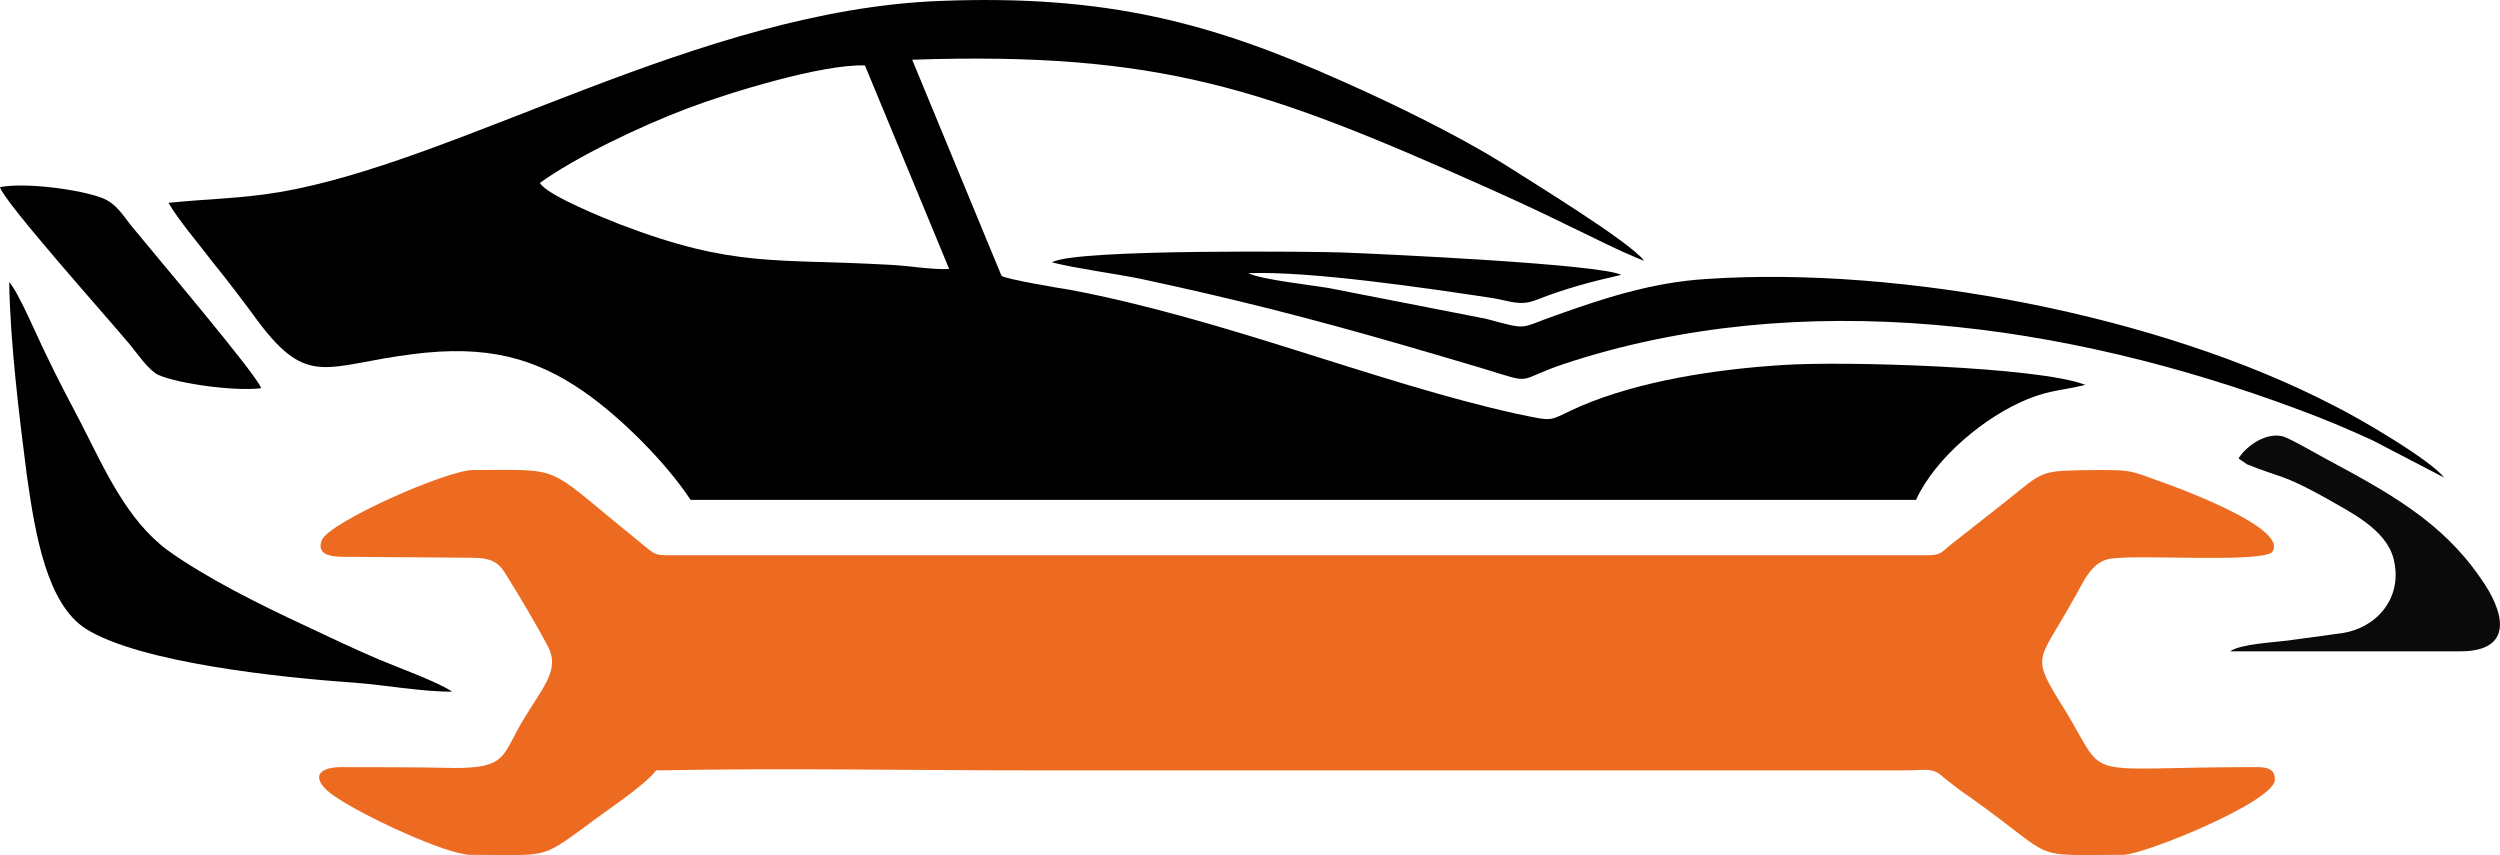 <?xml version="1.0" encoding="UTF-8"?>
<svg id="Layer_2" xmlns="http://www.w3.org/2000/svg" viewBox="0 0 422.86 144.63">
  <defs>
    <style>
      .cls-1 {
        fill: #0a0a0a;
      }

      .cls-1, .cls-2, .cls-3 {
        fill-rule: evenodd;
      }

      .cls-3 {
        fill: #ec6b21;
      }
    </style>
  </defs>
  <g id="Layer_1-2" data-name="Layer_1">
    <g id="Layer_x5F_1">
      <path class="cls-3" d="M57.84,129.75c-4.99,0-4.84,2.52-1.28,4.9,4.56,3.22,18.95,9.94,23.08,9.94,12.96,0,11.68.84,19.52-4.9,2.28-1.82,9.83-6.72,11.82-9.38,21.37-.42,43.31,0,64.82,0h145.87c4.13,0,5.27-.56,6.98,1.12,1.42,1.12,2.99,2.38,4.7,3.5,15.1,10.78,9.4,9.66,25.78,9.66,3.42,0,25.21-8.82,25.64-12.6.14-2.1-1.57-2.24-3.28-2.24-30.2,0-24.79,2.66-32.05-9.38-6.13-9.8-4.84-7.98,1.14-18.75,1.71-2.8,2.99-6.72,6.55-7.14,5.41-.7,23.93.7,27.07-.98,3.7-4.06-17.09-11.48-19.52-12.32-4.27-1.54-4.27-1.68-9.54-1.68-10.68.14-8.97-.14-16.24,5.6l-9.26,7.28c-1.42,1.26-1.57,1.54-3.99,1.54H113.96c-3.85,0-2.71.14-7.83-3.92-14.1-11.48-10.83-10.5-26.07-10.5-4.56,0-24.64,8.96-25.64,11.9-1.28,3.5,4.13,2.66,6.55,2.8l18.8.14c3.56,0,4.7.84,6.13,3.36,2.28,3.64,4.84,7.98,6.84,11.76,1.99,3.92-1,6.86-4.42,12.6-3.42,5.88-2.71,7.84-11.4,7.84-6.41-.14-12.82-.14-19.09-.14Z"/>
      <path class="cls-2" d="M91.31,30.95c5.98-4.34,17.09-9.66,24.93-12.6,6.98-2.66,22.94-7.56,30.06-7.28l14.25,34.43c-2.85.14-6.98-.56-9.83-.7-19.66-1.12-26.5.56-45.87-6.86-2.14-.84-12.39-4.9-13.53-7ZM28.49,34.3c1.71,2.94,4.84,6.58,7.41,9.94,2.71,3.36,5.27,6.72,7.83,10.22,8.4,11.2,11.54,7.28,25.93,5.46,12.82-1.68,20.94.7,29.06,6.3,6.27,4.34,13.96,12.04,18.09,18.33h207.27c3.28-7.14,11.68-14.13,18.95-17.07,3.85-1.54,5.7-1.4,9.69-2.38-7.83-3.08-41.03-4.06-51.14-3.36-11.25.7-24.22,2.66-34.33,7-5.7,2.52-3.85,2.66-10.68,1.26-23.5-5.18-49.57-16.09-75.64-20.99-1-.14-11.11-1.82-11.54-2.38l-15.1-36.53c41.88-1.4,59.69,4.9,96.73,21.41,4.7,2.1,8.97,4.06,13.53,6.3,4.42,2.1,9.54,4.76,13.53,6.3-2.14-3.08-19.8-13.85-23.93-16.51-7.69-4.76-18.23-9.94-27.07-13.85C205.13,3.94,187.33-.96,158.98.16c-40.6,1.54-81.2,27.15-111.68,32.33-6.55,1.12-12.11,1.12-18.8,1.82Z"/>
      <path class="cls-2" d="M177.92,44.38c4.56,1.12,10.26,1.82,15.1,2.8,15.67,3.36,28.35,6.58,43.88,11.06,4.84,1.4,9.12,2.66,13.82,4.06,9.12,2.8,5.41,2.1,13.68-.7,40.46-13.44,85.33-6.86,124.08,7.56,4.56,1.68,8.55,3.36,12.82,5.32l12.11,6.3c-2.28-2.94-14.1-9.94-18.95-12.32-29.2-15.11-72.79-23.51-105.84-21.27-9.26.56-17.66,3.36-25.5,6.16-6.41,2.24-4.42,2.52-11.82.56l-26.5-5.18c-3.28-.56-11.25-1.4-13.68-2.52,10.26-.42,30.2,2.52,41.31,4.2,3.28.56,4.7,1.4,7.55.28,4.56-1.82,9.26-3.08,14.25-4.2-3.7-1.82-39.74-3.5-47.01-3.78-2.71-.14-45.87-.7-49.29,1.68Z"/>
      <path class="cls-2" d="M76.5,117.01c-2.42-1.68-9.12-4.06-12.39-5.46-4.27-1.82-8.12-3.64-12.54-5.74-7.55-3.5-16.81-8.12-23.22-12.74-6.84-5.04-10.68-13.71-14.53-21.27-2.14-4.06-4.13-7.84-6.13-12.04-1.14-2.24-4.56-10.36-6.13-12.04.14,10.08,1.71,22.81,2.99,32.75,1.42,10.08,3.42,21.69,9.97,25.89,9.12,5.74,33.05,8.26,45.3,9.1,5.41.42,11.54,1.54,16.67,1.54Z"/>
      <path class="cls-1" d="M378.64,77.55l1.42.98c5.84,2.38,5.84,1.54,13.39,5.74,3.85,2.24,10.11,5.18,11.4,10.22,1.71,6.72-2.99,11.76-8.69,12.6-3.13.42-6.13.84-9.26,1.26-1.99.28-7.98.56-9.69,1.82h38.89c9.26,0,7.55-6.72,3.42-12.46-6.55-9.52-15.53-14.41-25.93-20.01-1.57-.84-6.41-3.64-7.55-3.92-3.28-.7-6.55,2.24-7.41,3.78Z"/>
      <path class="cls-2" d="M0,31.65c.57,2.38,17.95,21.83,21.94,26.59,1.28,1.54,3.13,4.34,4.84,5.18,3.56,1.54,13.11,2.8,17.38,2.24-.43-1.96-18.52-23.23-21.8-27.29-1.42-1.68-2.56-3.92-5.13-4.9-3.7-1.4-12.82-2.66-17.24-1.82Z"/>
    </g>
  </g>
</svg>